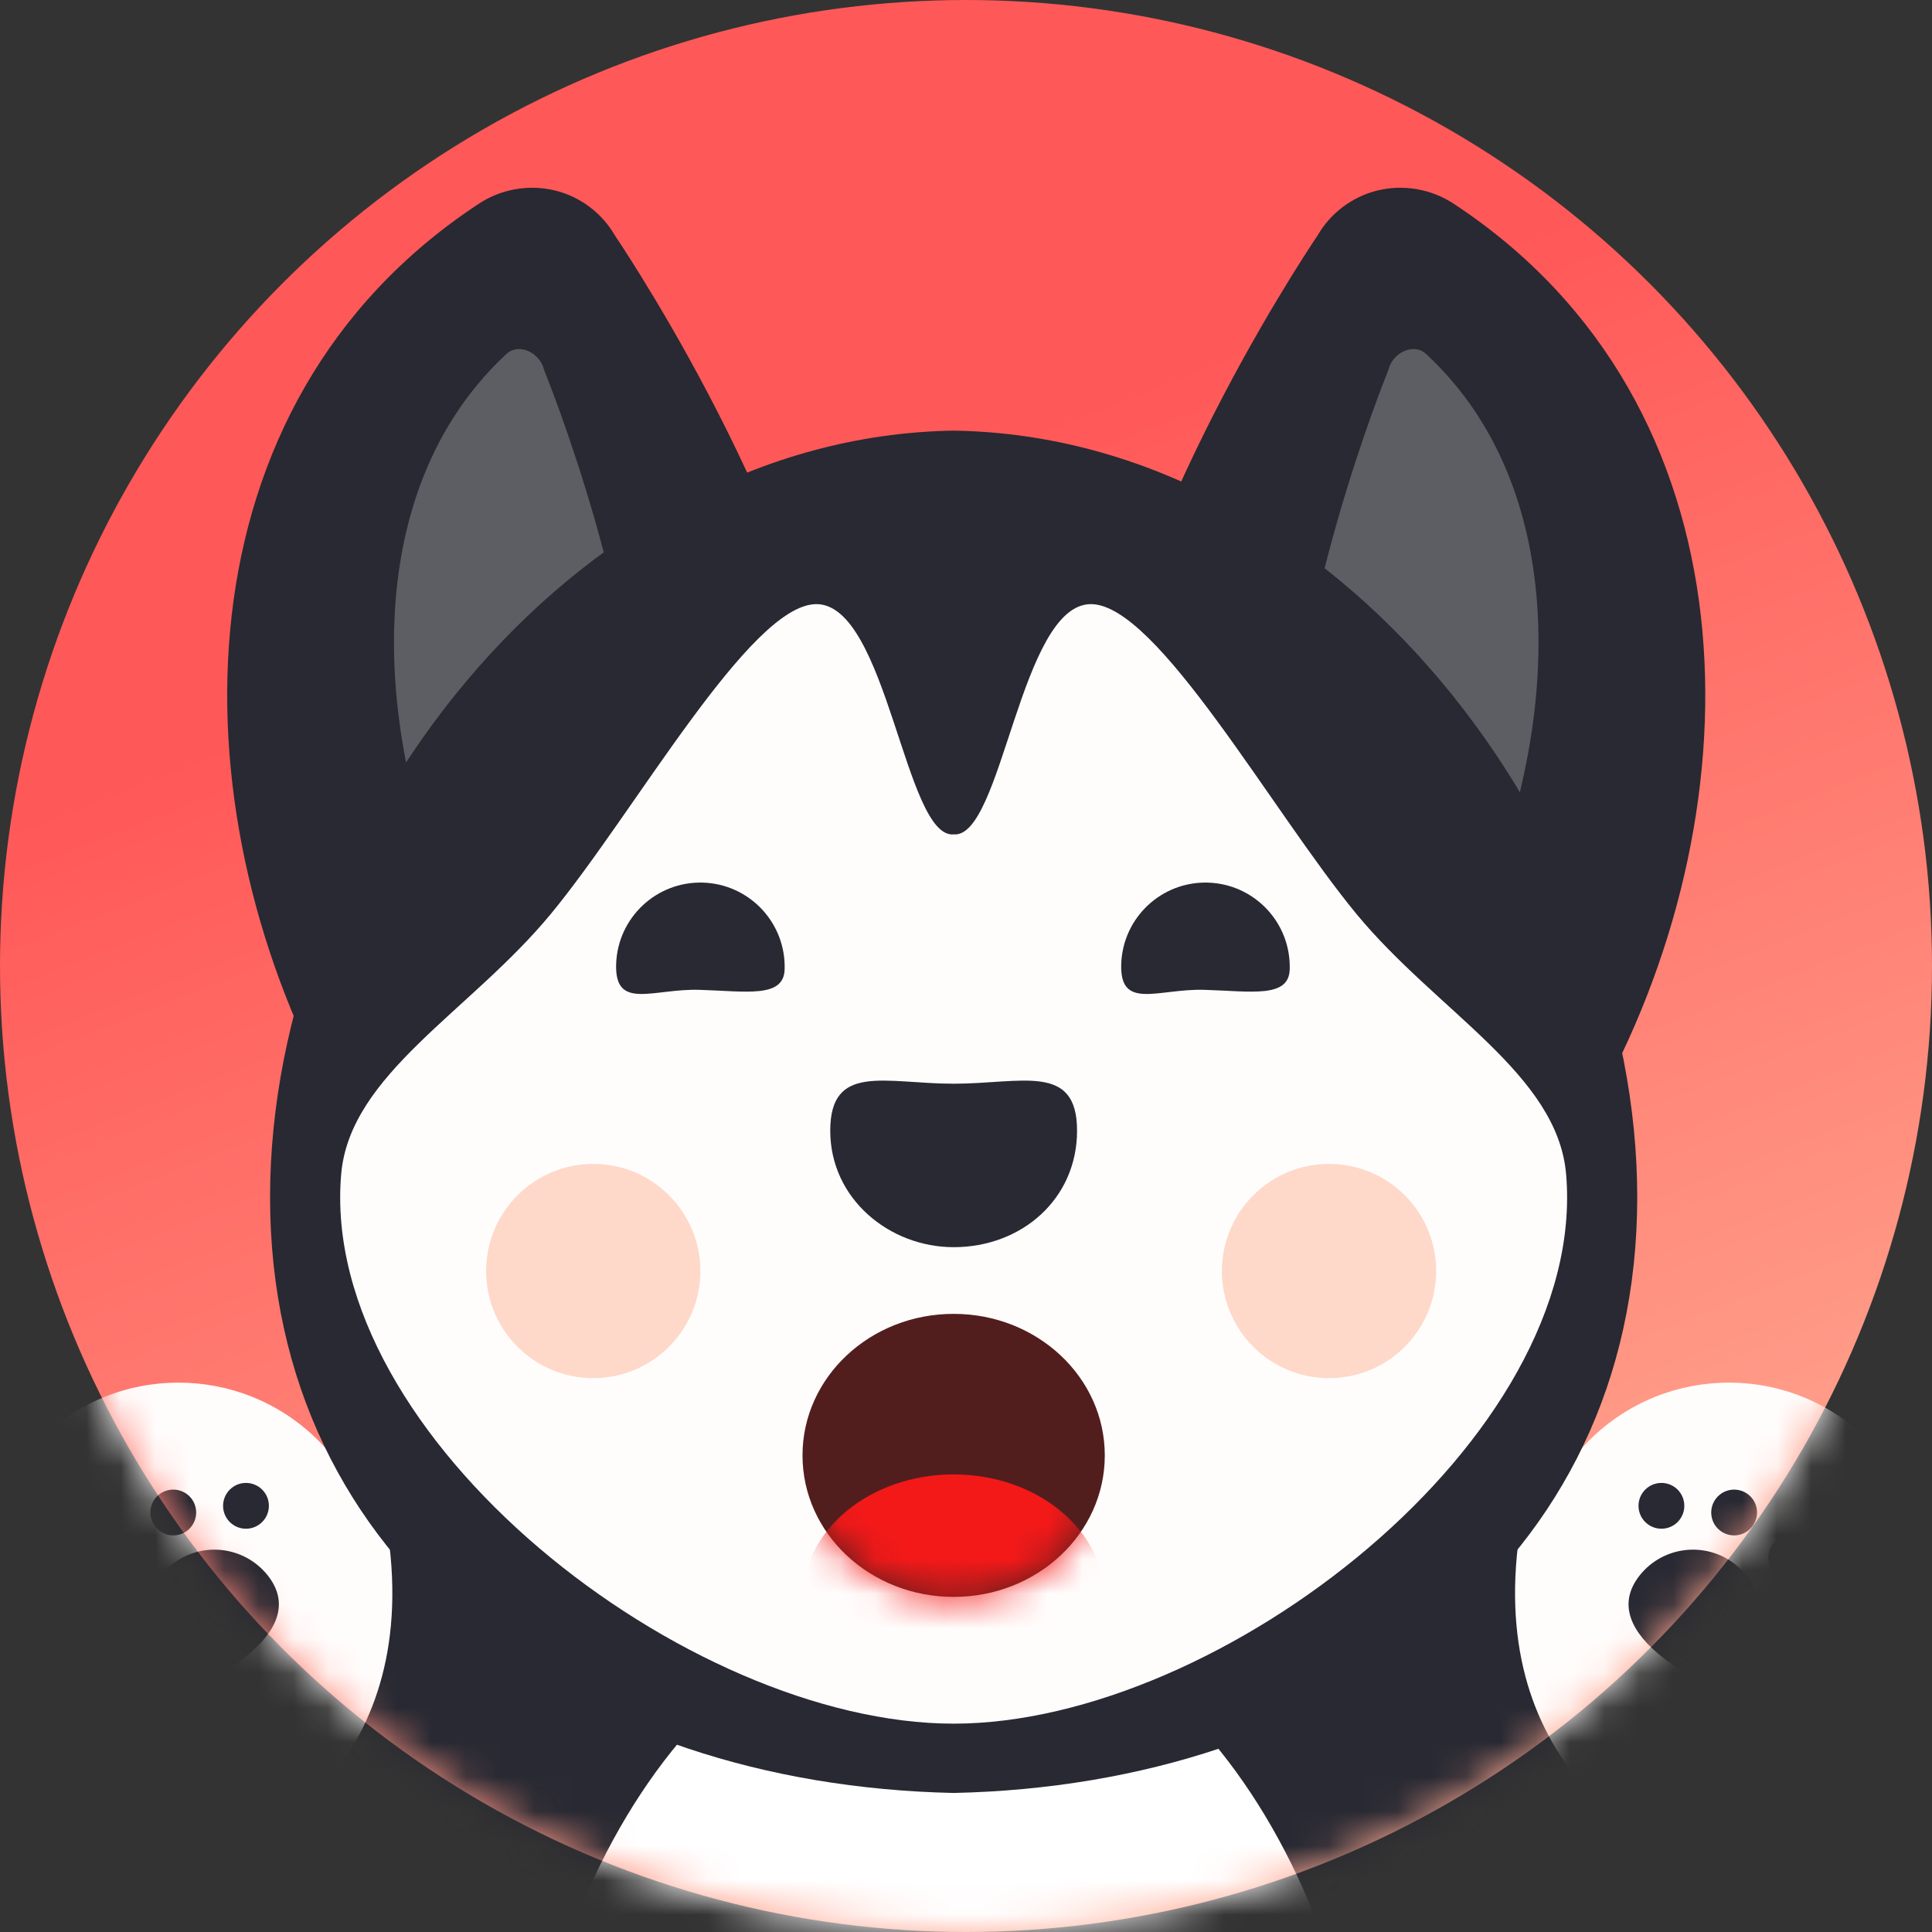 <?xml version="1.0" encoding="UTF-8"?>
<svg width="56px" height="56px" viewBox="0 0 56 56" version="1.1" xmlns="http://www.w3.org/2000/svg" xmlns:xlink="http://www.w3.org/1999/xlink">
    <rect x="0" y="0" width="56" height="56" fill="#333333" stroke="none"/>
    <!-- Generator: Sketch 54 (76480) - https://sketchapp.com -->
    <title>头像</title>
    <desc>Created with Sketch.</desc>
    <defs>
        <linearGradient x1="40.681%" y1="27.337%" x2="69.078%" y2="100%" id="linearGradient-1">
            <stop stop-color="#FF5858" offset="0%"></stop>
            <stop stop-color="#FFAE95" offset="100%"></stop>
        </linearGradient>
        <circle id="path-2" cx="28" cy="28" r="28"></circle>
        <path d="M0.394,4.487 C0.394,6.752 2.355,8.589 4.775,8.589 L4.775,8.589 C7.194,8.589 9.156,6.752 9.156,4.487 L9.156,4.487 C9.156,2.221 7.194,0.384 4.775,0.384 L4.775,0.384 C2.355,0.384 0.394,2.221 0.394,4.487" id="path-4"></path>
    </defs>
    <g id="H5相关" stroke="none" stroke-width="1" fill="none" fill-rule="evenodd">
        <g id="头像">
            <mask id="mask-3" fill="white">
                <use xlink:href="#path-2"></use>
            </mask>
            <use id="蒙版" fill="url(#linearGradient-1)" xlink:href="#path-2"></use>
            <g id="狗头" mask="url(#mask-3)">
                <g transform="translate(-1, 5)" id="编组">
                    <g transform="translate(0, 0.433)">
                        <path d="M43.134,0.471 C42.478,0.04 41.668,-0.097 40.909,0.093 C40.186,0.275 39.565,0.745 39.192,1.39 C38.664,2.175 33.161,10.508 32.618,17.446 L33.941,17.55 L45.13,24.932 C45.112,24.966 45.096,25 45.077,25.035 L47.409,26.298 C51.975,17.864 51.973,6.284 43.134,0.471" id="Fill-1" fill="#282932"></path>
                        <path d="M38.466,18.035 C38.269,12.555 41.244,5.29 41.244,5.29 C41.351,4.8 41.969,4.487 42.337,4.828 C46.081,8.302 46.305,14.18 44.486,19.472" id="Fill-3" fill="#5D5E63"></path>
                        <path d="M14.881,0.471 C15.536,0.04 16.346,-0.097 17.105,0.093 C17.828,0.275 18.45,0.745 18.822,1.39 C19.35,2.175 24.853,10.508 25.396,17.446 L24.074,17.55 L12.884,24.932 C12.902,24.966 12.918,25 12.937,25.035 L10.605,26.298 C6.039,17.864 6.041,6.284 14.881,0.471" id="Fill-5" fill="#282932"></path>
                        <path d="M19.548,18.035 C19.746,12.555 16.77,5.29 16.77,5.29 C16.663,4.8 16.045,4.487 15.678,4.828 C11.933,8.302 11.709,14.18 13.528,19.472" id="Fill-7" fill="#5D5E63"></path>
                        <path d="M46.907,55.883 C46.907,68.714 38.729,79.116 28.642,79.116 C18.554,79.116 10.377,68.714 10.377,55.883 C10.377,43.051 18.554,32.65 28.642,32.65 C38.729,32.65 46.907,43.051 46.907,55.883" id="Fill-9" fill="#282932"></path>
                        <path d="M18.448,53.794 L18.448,53.794 C20.784,51.658 20.946,48.032 18.809,45.696 L10.404,36.507 C8.267,34.171 4.642,34.008 2.306,36.146 C-0.031,38.282 -0.192,41.908 1.945,44.244 L10.35,53.433 C12.487,55.769 16.113,55.931 18.448,53.794" id="Fill-11" fill="#FFFDFC"></path>
                        <path d="M8.76,40.231 C9.437,41.084 8.968,41.914 8.115,42.59 C7.262,43.267 6.347,43.534 5.671,42.681 C4.994,41.828 5.137,40.588 5.99,39.911 C6.843,39.235 8.083,39.378 8.76,40.231" id="Fill-13" fill="#282932"></path>
                        <path d="M4.465,41.338 C4.693,41.625 4.645,42.044 4.358,42.271 C4.07,42.499 3.653,42.451 3.424,42.163 C3.196,41.876 3.245,41.458 3.532,41.231 C3.82,41.003 4.237,41.051 4.465,41.338" id="Fill-15" fill="#282932"></path>
                        <path d="M4.886,39.309 C5.114,39.596 5.066,40.014 4.779,40.241 C4.492,40.47 4.074,40.422 3.846,40.134 C3.618,39.847 3.666,39.429 3.954,39.201 C4.241,38.973 4.658,39.021 4.886,39.309" id="Fill-17" fill="#282932"></path>
                        <path d="M6.542,37.995 C6.77,38.282 6.722,38.7 6.435,38.928 C6.147,39.156 5.73,39.108 5.502,38.82 C5.274,38.533 5.322,38.115 5.609,37.888 C5.897,37.66 6.314,37.708 6.542,37.995" id="Fill-19" fill="#282932"></path>
                        <path d="M8.65,37.801 C8.878,38.089 8.83,38.507 8.542,38.734 C8.255,38.962 7.837,38.914 7.61,38.627 C7.382,38.34 7.43,37.922 7.717,37.694 C8.004,37.466 8.422,37.515 8.65,37.801" id="Fill-21" fill="#282932"></path>
                        <path d="M21.301,45.295 L12.143,38.408 C13.465,45.452 8.747,48.155 6.348,49.058 L7.481,50.296 C8.319,51.65 10.463,55.66 10.479,58.787 C10.49,60.952 10.985,58.221 11.37,55.439 C12.259,58.218 12.383,62.018 14.187,60.728 C14.349,60.586 18.243,53.942 18.448,53.794 C20.784,51.658 23.438,47.631 21.301,45.295" id="Fill-25" fill="#282932"></path>
                        <path d="M38.839,53.794 L38.839,53.794 C36.503,51.658 36.341,48.032 38.478,45.696 L46.883,36.507 C49.02,34.171 52.645,34.008 54.981,36.146 C57.318,38.282 57.479,41.908 55.342,44.244 L46.937,53.433 C44.801,55.769 41.175,55.931 38.839,53.794" id="Fill-27" fill="#FFFDFC"></path>
                        <path d="M48.527,40.231 C47.851,41.084 48.319,41.914 49.172,42.59 C50.025,43.267 50.94,43.534 51.616,42.681 C52.293,41.828 52.15,40.588 51.297,39.911 C50.444,39.235 49.204,39.378 48.527,40.231" id="Fill-29" fill="#282932"></path>
                        <path d="M52.822,41.338 C52.594,41.625 52.642,42.044 52.93,42.271 C53.217,42.499 53.635,42.451 53.863,42.163 C54.091,41.876 54.042,41.458 53.755,41.231 C53.467,41.003 53.05,41.051 52.822,41.338" id="Fill-31" fill="#282932"></path>
                        <path d="M52.401,39.309 C52.173,39.596 52.221,40.014 52.508,40.241 C52.795,40.47 53.213,40.422 53.441,40.134 C53.669,39.847 53.621,39.429 53.333,39.201 C53.046,38.973 52.629,39.021 52.401,39.309" id="Fill-33" fill="#282932"></path>
                        <path d="M50.745,37.995 C50.517,38.282 50.565,38.7 50.852,38.928 C51.14,39.156 51.557,39.108 51.785,38.82 C52.013,38.533 51.965,38.115 51.678,37.888 C51.39,37.66 50.973,37.708 50.745,37.995" id="Fill-35" fill="#282932"></path>
                        <path d="M48.637,37.801 C48.409,38.089 48.457,38.507 48.745,38.734 C49.032,38.962 49.45,38.914 49.677,38.627 C49.905,38.34 49.857,37.922 49.57,37.694 C49.283,37.466 48.865,37.515 48.637,37.801" id="Fill-37" fill="#282932"></path>
                        <path d="M35.986,45.295 L45.144,38.408 C43.822,45.452 48.54,48.155 50.939,49.058 L49.807,50.296 C48.968,51.65 46.824,55.66 46.808,58.787 C46.797,60.952 46.303,58.221 45.917,55.439 C45.028,58.218 44.904,62.018 43.1,60.728 C42.938,60.586 39.045,53.942 38.839,53.794 C36.502,51.658 33.85,47.631 35.986,45.295" id="Fill-41" fill="#282932"></path>
                        <path d="M40.916,59.908 C40.916,70.348 35.322,78.812 28.421,78.812 C21.52,78.812 15.926,70.348 15.926,59.908 C15.926,49.468 21.52,41.004 28.421,41.004 C35.322,41.004 40.916,49.468 40.916,59.908" id="Fill-43" fill="#FFFFFF"></path>
                        <path d="M48.456,29.267 C48.456,39.973 39.589,46.3 28.642,46.537 C17.695,46.3 8.828,39.973 8.828,29.267 C8.828,18.781 17.442,7.226 28.642,7.049 C39.842,7.226 48.457,18.781 48.456,29.267" id="Fill-45" fill="#282932"></path>
                        <path d="M46.395,28.606 C46.148,25.703 42.659,23.893 40.32,21.062 C37.882,18.11 34.545,12.078 32.621,12.078 C30.567,12.078 30.054,18.88 28.642,18.752 C27.231,18.88 26.717,12.078 24.663,12.078 C22.739,12.078 19.402,18.11 16.963,21.062 C14.625,23.893 11.136,25.703 10.889,28.606 C10.239,36.249 20.907,44.528 28.642,44.528 C36.377,44.528 47.045,36.249 46.395,28.606" id="Fill-47" fill="#FFFDFC"></path>
                        <path d="M38.383,22.667 C38.357,23.506 37.269,23.299 35.92,23.258 C34.572,23.216 33.458,23.865 33.499,22.516 C33.541,21.168 34.668,20.108 36.016,20.15 C37.365,20.192 38.424,21.319 38.383,22.667" id="Fill-49" fill="#282932"></path>
                        <path d="M23.743,22.667 C23.717,23.506 22.629,23.299 21.28,23.258 C19.932,23.216 18.818,23.865 18.859,22.516 C18.901,21.168 20.028,20.108 21.376,20.15 C22.725,20.192 23.784,21.319 23.743,22.667" id="Fill-51" fill="#282932"></path>
                        <path d="M32.219,27.341 C32.219,29.317 30.617,30.717 28.642,30.717 C26.783,30.717 25.065,29.317 25.065,27.341 C25.065,25.366 26.667,25.979 28.642,25.979 C30.617,25.979 32.219,25.366 32.219,27.341" id="Fill-53" fill="#282932"></path>
                        <path d="M33.023,36.752 C33.023,39.018 31.062,40.854 28.642,40.854 C26.222,40.854 24.261,39.018 24.261,36.752 C24.261,34.486 26.222,32.65 28.642,32.65 C31.062,32.65 33.023,34.486 33.023,36.752" id="Fill-55" fill="#521E1D"></path>
                    </g>
                    <g transform="translate(23.867, 32.698)">
                        <mask id="mask-5" fill="white">
                            <use xlink:href="#path-4"></use>
                        </mask>
                        <g id="Clip-58"></g>
                        <path d="M9.155,8.651 C9.155,10.646 7.194,12.263 4.774,12.263 C2.355,12.263 0.394,10.646 0.394,8.651 C0.394,6.656 2.355,5.039 4.774,5.039 C7.194,5.039 9.155,6.656 9.155,8.651" id="Fill-57" fill="#F41919" mask="url(#mask-5)"></path>
                    </g>
                    <g transform="translate(15.028, 28.72)" opacity="0.4">
                        <path d="M6.273,3.122 C6.273,4.837 4.883,6.227 3.168,6.227 C1.452,6.227 0.062,4.837 0.062,3.122 C0.062,1.406 1.452,0.016 3.168,0.016 C4.883,0.016 6.273,1.406 6.273,3.122" id="Fill-59" fill="#FCA27E"></path>
                        <path d="M27.6,3.122 C27.6,4.837 26.21,6.227 24.495,6.227 C22.78,6.227 21.389,4.837 21.389,3.122 C21.389,1.406 22.78,0.016 24.495,0.016 C26.21,0.016 27.6,1.406 27.6,3.122" id="Fill-61" fill="#FCA27E"></path>
                    </g>
                </g>
            </g>
        </g>
    </g>
</svg>